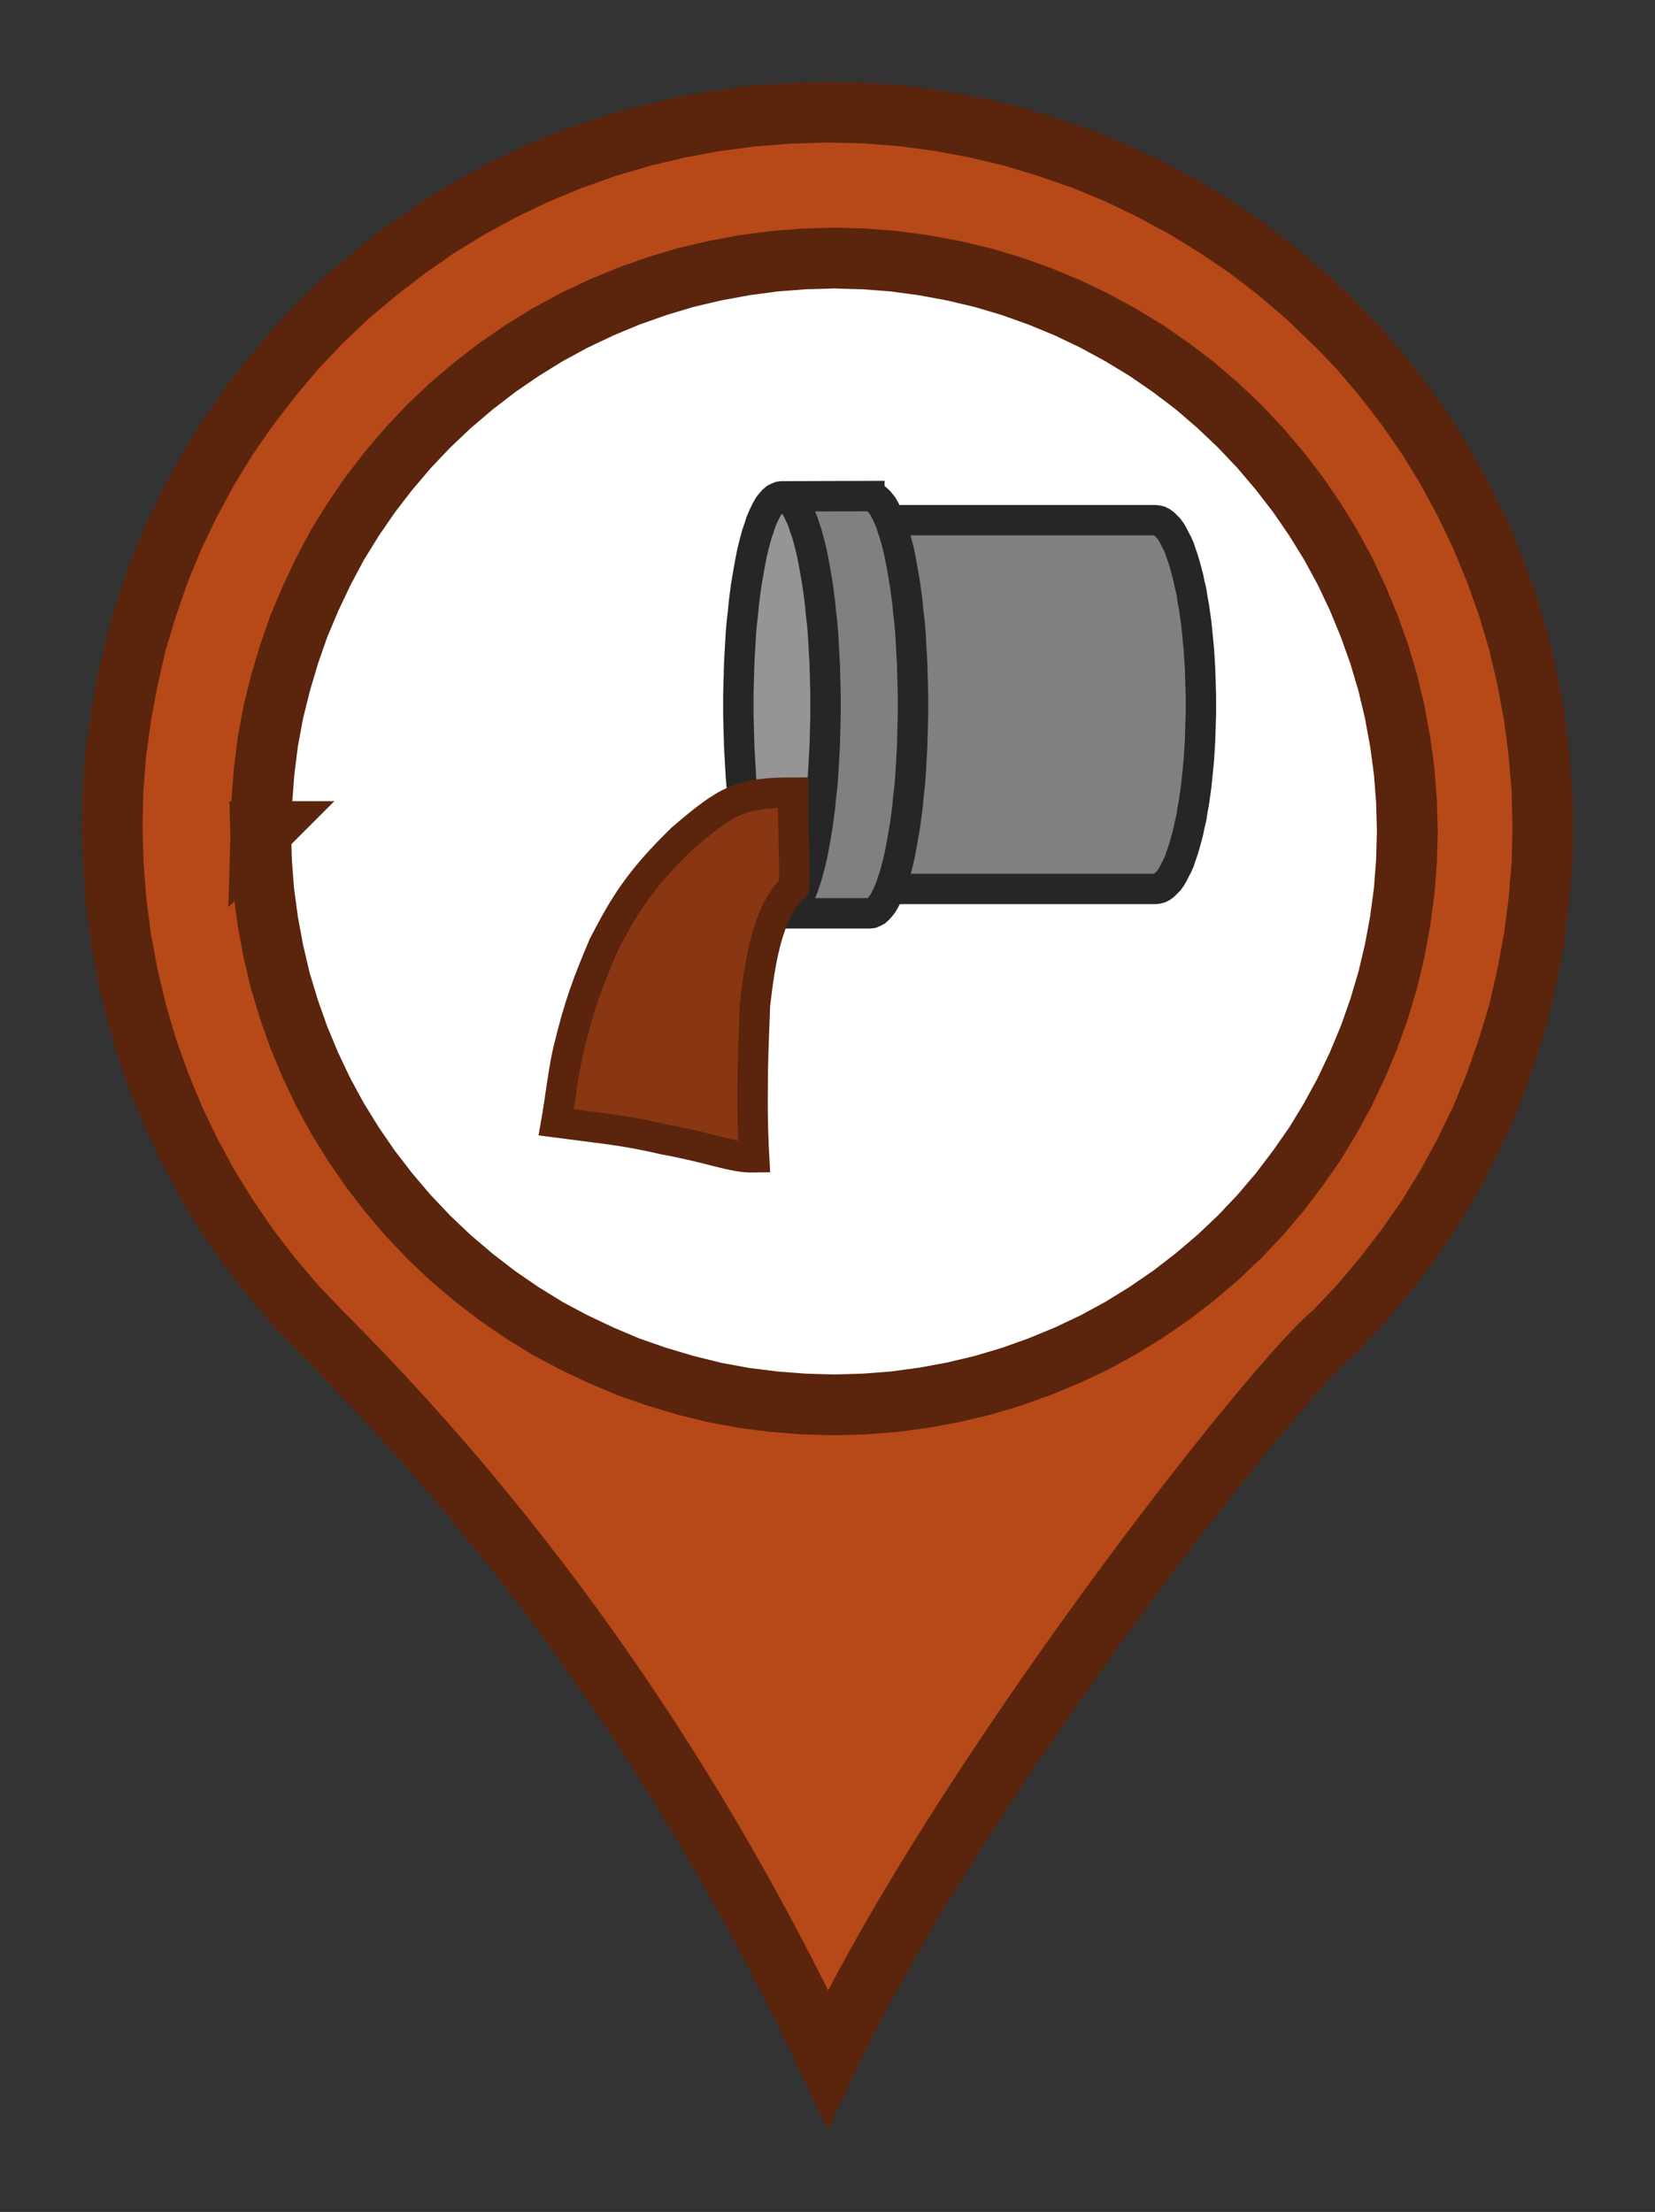 <?xml version="1.0" encoding="UTF-8" standalone="no"?>
<!-- Created with Inkscape (http://www.inkscape.org/) -->

<svg
   xmlns:dc="http://purl.org/dc/elements/1.1/"
   xmlns:cc="http://creativecommons.org/ns#"
   xmlns:rdf="http://www.w3.org/1999/02/22-rdf-syntax-ns#"
   xmlns:svg="http://www.w3.org/2000/svg"
   xmlns="http://www.w3.org/2000/svg"
   xmlns:sodipodi="http://sodipodi.sourceforge.net/DTD/sodipodi-0.dtd"
   xmlns:inkscape="http://www.inkscape.org/namespaces/inkscape"
   width="40.402"
   height="53.992"
   viewBox="0 0 40.402 53.992"
   id="svg2"
   version="1.1"
   inkscape:version="0.91 r13725"
   sodipodi:docname="redeEsgotosvg.svg">
  <rect x="0" y="0" width="40.402" height="53.992" fill="#333333" stroke="none"/>
  <defs
     id="defs4" />
  <sodipodi:namedview
     id="base"
     pagecolor="#ffffff"
     bordercolor="#666666"
     borderopacity="1.0"
     inkscape:pageopacity="0.0"
     inkscape:pageshadow="2"
     inkscape:zoom="3.959798"
     inkscape:cx="71.168827"
     inkscape:cy="26.484209"
     inkscape:document-units="px"
     inkscape:current-layer="layer1"
     showgrid="false"
     inkscape:window-width="1366"
     inkscape:window-height="709"
     inkscape:window-x="0"
     inkscape:window-y="33"
     inkscape:window-maximized="1"
     units="px"
     fit-margin-top="2"
     fit-margin-right="2"
     fit-margin-left="2"
     fit-margin-bottom="2" />
  <g
     inkscape:label="Layer 1"
     inkscape:groupmode="layer"
     id="layer1"
     transform="translate(71.578,-985.744)">
    <rect
       style="fill:none;stroke:none"
       id="rect164"
       height="50"
       width="49.399"
       y="994.91"
       x="-81.023"
       class="BoundingBox" />
    <rect
       class="BoundingBox"
       x="-76.073"
       y="987.744"
       width="49.399"
       height="50"
       id="rect195"
       style="fill:none;stroke:none" />
    <path
       d="m -39.036,993.59 0,0 0.636,0.663 0.587,0.691 0.559,0.726 0.524,0.754 0.475,0.775 0.433,0.803 0.398,0.831 0.349,0.845 0.307,0.859 0.258,0.873 0.21,0.887 0.168,0.901 0.119,0.908 0.077,0.901 0.021,0.922 -0.021,0.908 -0.077,0.915 -0.119,0.908 -0.168,0.901 -0.203,0.887 -0.265,0.873 -0.3,0.866 -0.349,0.845 -0.398,0.824 -0.433,0.803 -0.475,0.775 -0.524,0.754 -0.559,0.726 -0.587,0.698 -0.629,0.663 c -1.348,1.048 -9.128,10.916 -12.348,17.726 -3.22,-6.803 -7.333,-12.704 -12.348,-17.719 l 0,0 -0.636,-0.663 -0.587,-0.691 -0.559,-0.726 -0.517,-0.754 -0.482,-0.775 -0.433,-0.803 -0.398,-0.831 -0.349,-0.845 -0.307,-0.859 -0.258,-0.88 -0.21,-0.88 -0.168,-0.901 -0.119,-0.908 -0.07,-0.908 -0.028,-0.915 0.021,-0.915 0.07,-0.908 0.126,-0.908 0.168,-0.901 0.203,-0.887 0.265,-0.873 0.3,-0.866 0.349,-0.845 0.398,-0.824 0.433,-0.803 0.475,-0.775 0.524,-0.754 0.559,-0.726 0.587,-0.698 0.629,-0.663 0,0 0.663,-0.629 0.698,-0.587 0.726,-0.559 0.754,-0.524 0.775,-0.475 0.796,-0.433 0.831,-0.398 0.845,-0.349 0.859,-0.307 0.88,-0.258 0.88,-0.21 0.901,-0.168 0.908,-0.119 0.908,-0.07 0.915,-0.028 0.922,0.021 0.908,0.07 0.901,0.119 0.901,0.168 0.887,0.21 0.873,0.265 0.866,0.3 0.845,0.349 0.824,0.398 0.803,0.433 0.775,0.475 0.761,0.517 0.726,0.559 0.691,0.587 0.663,0.636 0.007,0 z m 12.355,12.341 0,0 z m -49.392,0.014 0,0 z"
       id="path197"
       inkscape:connector-curvature="0"
       style="fill:#b74919;stroke:none" />
    <path
       d="m -39.036,993.59 0,0 0.636,0.663 0.587,0.691 0.559,0.726 0.524,0.754 0.475,0.775 0.433,0.803 0.398,0.831 0.349,0.845 0.307,0.859 0.258,0.873 0.21,0.887 0.168,0.901 0.119,0.908 0.077,0.901 0.021,0.922 -0.021,0.908 -0.077,0.915 -0.119,0.908 -0.168,0.901 -0.203,0.887 -0.265,0.873 -0.3,0.866 -0.349,0.845 -0.398,0.824 -0.433,0.803 -0.475,0.775 -0.524,0.754 -0.559,0.726 -0.587,0.698 -0.629,0.663 c -1.348,1.048 -9.128,10.916 -12.348,17.726 -3.22,-6.803 -7.333,-12.704 -12.348,-17.719 l 0,0 -0.636,-0.663 -0.587,-0.691 -0.559,-0.726 -0.517,-0.754 -0.482,-0.775 -0.433,-0.803 -0.398,-0.831 -0.349,-0.845 -0.307,-0.859 -0.258,-0.88 -0.21,-0.88 -0.168,-0.901 -0.119,-0.908 -0.07,-0.908 -0.028,-0.915 0.021,-0.915 0.07,-0.908 0.126,-0.908 0.168,-0.901 0.203,-0.887 0.265,-0.873 0.3,-0.866 0.349,-0.845 0.398,-0.824 0.433,-0.803 0.475,-0.775 0.524,-0.754 0.559,-0.726 0.587,-0.698 0.629,-0.663 0,0 0.663,-0.629 0.698,-0.587 0.726,-0.559 0.754,-0.524 0.775,-0.475 0.796,-0.433 0.831,-0.398 0.845,-0.349 0.859,-0.307 0.88,-0.258 0.88,-0.21 0.901,-0.168 0.908,-0.119 0.908,-0.07 0.915,-0.028 0.922,0.021 0.908,0.07 0.901,0.119 0.901,0.168 0.887,0.21 0.873,0.265 0.866,0.3 0.845,0.349 0.824,0.398 0.803,0.433 0.775,0.475 0.761,0.517 0.726,0.559 0.691,0.587 0.663,0.636 0.007,0 z"
       id="path199"
       inkscape:connector-curvature="0"
       style="fill:none;stroke:#5b240c;stroke-width:1.481;stroke-linejoin:miter" />
    <g
       class="com.sun.star.drawing.CustomShape"
       id="g201"
       transform="matrix(0.007,0,0,0.007,-132.429,956.168)">
      <g
         id="id11">
        <rect
           class="BoundingBox"
           x="9492"
           y="5018"
           width="4217"
           height="4214"
           id="rect204"
           style="fill:none;stroke:none" />
        <path
           d="m 9603,7125 0,0 3,-105 8,-104 13,-104 19,-103 25,-101 30,-101 34,-98 41,-97 45,-95 49,-92 55,-89 59,-86 64,-83 68,-80 72,-76 76,-72 80,-68 83,-64 86,-59 89,-55 92,-50 95,-45 96,-40 99,-35 100,-30 102,-24 103,-19 104,-14 104,-8 105,-3 0,0 105,3 104,8 104,14 102,19 102,24 101,30 98,35 97,40 94,45 92,50 89,54 87,60 83,63 79,68 76,72 72,76 68,80 64,83 59,86 55,89 50,92 45,95 40,97 35,98 30,101 24,101 19,103 14,104 8,104 3,105 0,0 -3,105 -8,104 -14,104 -19,103 -24,101 -30,101 -35,99 -40,96 -45,95 -50,92 -54,89 -60,86 -63,83 -68,80 -72,76 -76,72 -80,68 -83,64 -86,59 -89,55 -92,50 -95,45 -97,40 -98,35 -101,30 -101,24 -103,19 -104,14 -104,8 -105,3 0,0 -105,-3 -104,-8 -104,-13 -103,-19 -101,-25 -101,-30 -98,-34 -97,-41 -95,-45 -92,-49 -89,-55 -86,-59 -83,-64 -80,-68 -76,-72 -72,-76 -68,-80 -64,-83 -59,-86 -55,-89 -50,-92 -45,-95 -40,-96 -35,-99 -30,-100 -24,-102 -19,-103 -14,-104 -8,-104 -3,-105 1,0 z m 0,-2000 0,0 z m 4000,4000 0,0 z"
           id="path206"
           inkscape:connector-curvature="0"
           style="fill:#ffffff;stroke:none" />
        <path
           d="m 9603,7125 0,0 3,-105 8,-104 13,-104 19,-103 25,-101 30,-101 34,-98 41,-97 45,-95 49,-92 55,-89 59,-86 64,-83 68,-80 72,-76 76,-72 80,-68 83,-64 86,-59 89,-55 92,-50 95,-45 96,-40 99,-35 100,-30 102,-24 103,-19 104,-14 104,-8 105,-3 0,0 105,3 104,8 104,14 102,19 102,24 101,30 98,35 97,40 94,45 92,50 89,54 87,60 83,63 79,68 76,72 72,76 68,80 64,83 59,86 55,89 50,92 45,95 40,97 35,98 30,101 24,101 19,103 14,104 8,104 3,105 0,0 -3,105 -8,104 -14,104 -19,103 -24,101 -30,101 -35,99 -40,96 -45,95 -50,92 -54,89 -60,86 -63,83 -68,80 -72,76 -76,72 -80,68 -83,64 -86,59 -89,55 -92,50 -95,45 -97,40 -98,35 -101,30 -101,24 -103,19 -104,14 -104,8 -105,3 0,0 -105,-3 -104,-8 -104,-13 -103,-19 -101,-25 -101,-30 -98,-34 -97,-41 -95,-45 -92,-49 -89,-55 -86,-59 -83,-64 -80,-68 -76,-72 -72,-76 -68,-80 -64,-83 -59,-86 -55,-89 -50,-92 -45,-95 -40,-96 -35,-99 -30,-100 -24,-102 -19,-103 -14,-104 -8,-104 -3,-105 1,0 z"
           id="path208"
           inkscape:connector-curvature="0"
           style="fill:none;stroke:#5b240c;stroke-width:212;stroke-linejoin:miter" />
      </g>
    </g>
    <g
       id="g210"
       class="Group"
       transform="matrix(0.007,0,0,0.007,-132.429,956.168)">
      <g
         id="g212"
         class="Group">
        <g
           id="g214"
           class="com.sun.star.drawing.CustomShape">
          <g
             id="id12">
            <rect
               style="fill:none;stroke:none"
               id="rect217"
               height="1394"
               width="1633"
               y="5986"
               x="11302"
               class="BoundingBox" />
            <path
               style="fill:#808080;stroke:none"
               inkscape:connector-curvature="0"
               id="path219"
               d="m 11515,7325 0,0 8,-1 8,-2 8,-4 8,-6 8,-8 8,-8 8,-11 7,-12 7,-14 8,-15 7,-16 6,-18 7,-20 6,-20 6,-22 6,-23 5,-24 6,-25 4,-27 5,-27 4,-28 4,-29 3,-29 3,-31 3,-31 2,-31 2,-32 1,-32 1,-32 1,-32 0,-33 0,-33 -1,-32 -1,-32 -1,-32 -2,-32 -2,-31 -3,-31 -3,-31 -3,-29 -4,-29 -4,-28 -5,-27 -4,-27 -6,-25 -5,-24 -6,-23 -6,-22 -6,-20 -7,-20 -6,-18 -7,-16 -8,-15 -7,-14 -7,-12 -8,-11 -8,-8 -8,-8 -8,-6 -8,-4 -8,-2 -8,-1 1206,0 0,0 8,1 8,2 8,4 8,6 8,8 8,8 8,11 7,12 7,14 8,15 7,16 6,18 7,20 6,20 6,22 6,23 5,24 6,25 4,27 5,27 4,28 4,29 3,29 3,31 3,31 2,31 2,32 1,32 1,32 1,32 0,33 0,33 -1,32 -1,32 -1,32 -2,32 -2,31 -3,31 -3,31 -3,29 -4,29 -4,28 -5,27 -4,27 -6,25 -5,24 -6,23 -6,22 -6,20 -7,20 -6,18 -7,16 -8,15 -7,14 -7,12 -8,11 -8,8 -8,8 -8,6 -8,4 -8,2 -8,1 -1206,0 z m -160,0 0,0 z m 1527,-1286 0,0 z" />
            <path
               style="fill:#959595;stroke:none"
               inkscape:connector-curvature="0"
               id="path221"
               d="m 11515,7325 0,0 -8,-1 -8,-2 -8,-4 -8,-6 -8,-8 -8,-8 -8,-11 -7,-12 -7,-14 -8,-15 -7,-16 -6,-18 -7,-20 -6,-20 -6,-22 -6,-23 -5,-24 -6,-25 -4,-27 -5,-27 -4,-28 -4,-29 -3,-29 -3,-31 -3,-31 -2,-31 -2,-32 -1,-32 -1,-32 -1,-32 0,-33 0,-33 1,-32 1,-32 1,-32 2,-32 2,-31 3,-31 3,-31 3,-29 4,-29 4,-28 5,-27 4,-27 6,-25 5,-24 6,-23 6,-22 6,-20 7,-20 6,-18 7,-16 8,-15 7,-14 7,-12 8,-11 8,-8 8,-8 8,-6 8,-4 8,-2 8,-1 0,0 8,1 8,2 8,4 8,6 8,8 8,8 8,11 7,12 7,14 8,15 7,16 6,18 7,20 6,20 6,22 6,23 5,24 6,25 4,27 5,27 4,28 4,29 3,29 3,31 3,31 2,31 2,32 1,32 1,32 1,32 0,33 0,33 -1,32 -1,32 -1,32 -2,32 -2,31 -3,31 -3,31 -3,29 -4,29 -4,28 -5,27 -4,27 -6,25 -5,24 -6,23 -6,22 -6,20 -7,20 -6,18 -7,16 -8,15 -7,14 -7,12 -8,11 -8,8 -8,8 -8,6 -8,4 -8,2 -8,1 0,0 z m -160,0 0,0 z m 1527,-1286 0,0 z" />
            <path
               style="fill:none;stroke:#262626;stroke-width:106;stroke-linejoin:miter"
               inkscape:connector-curvature="0"
               id="path223"
               d="m 11515,6039 0,0 8,1 8,2 8,4 8,6 8,8 8,8 8,11 7,12 7,14 8,15 7,16 6,18 7,20 6,20 6,22 6,23 5,24 6,25 4,27 5,27 4,28 4,29 3,29 3,31 3,31 2,31 2,32 1,32 1,32 1,32 0,33 0,33 -1,32 -1,32 -1,32 -2,32 -2,31 -3,31 -3,31 -3,29 -4,29 -4,28 -5,27 -4,27 -6,25 -5,24 -6,23 -6,22 -6,20 -7,20 -6,18 -7,16 -8,15 -7,14 -7,12 -8,11 -8,8 -8,8 -8,6 -8,4 -8,2 -8,1 0,0 -8,-1 -8,-2 -8,-4 -8,-6 -8,-8 -8,-8 -8,-11 -7,-12 -7,-14 -8,-15 -7,-16 -6,-18 -7,-20 -6,-20 -6,-22 -6,-23 -5,-24 -6,-25 -4,-27 -5,-27 -4,-28 -4,-29 -3,-29 -3,-31 -3,-31 -2,-31 -2,-32 -1,-32 -1,-32 -1,-32 0,-33 0,-33 1,-32 1,-32 1,-32 2,-32 2,-31 3,-31 3,-31 3,-29 4,-29 4,-28 5,-27 4,-27 6,-25 5,-24 6,-23 6,-22 6,-20 7,-20 6,-18 7,-16 8,-15 7,-14 7,-12 8,-11 8,-8 8,-8 8,-6 8,-4 8,-2 8,-1 1206,0 0,0 8,1 8,2 8,4 8,6 8,8 8,8 8,11 7,12 7,14 8,15 7,16 6,18 7,20 6,20 6,22 6,23 5,24 6,25 4,27 5,27 4,28 4,29 3,29 3,31 3,31 2,31 2,32 1,32 1,32 1,32 0,33 0,33 -1,32 -1,32 -1,32 -2,32 -2,31 -3,31 -3,31 -3,29 -4,29 -4,28 -5,27 -4,27 -6,25 -5,24 -6,23 -6,22 -6,20 -7,20 -6,18 -7,16 -8,15 -7,14 -7,12 -8,11 -8,8 -8,8 -8,6 -8,4 -8,2 -8,1 -1206,0" />
            <path
               style="fill:none;stroke:#262626;stroke-width:106;stroke-linejoin:miter"
               inkscape:connector-curvature="0"
               id="path225"
               d="m 11355,7325 0,0 z" />
            <path
               style="fill:none;stroke:#262626;stroke-width:106;stroke-linejoin:miter"
               inkscape:connector-curvature="0"
               id="path227"
               d="m 12882,6039 0,0 z" />
          </g>
        </g>
        <g
           id="g229"
           class="com.sun.star.drawing.CustomShape">
          <g
             id="id13">
            <rect
               style="fill:none;stroke:none"
               id="rect232"
               height="1564"
               width="717"
               y="5901"
               x="11215"
               class="BoundingBox" />
            <path
               style="fill:#808080;stroke:none"
               inkscape:connector-curvature="0"
               id="path234"
               d="m 11420,7410 0,0 8,-1 7,-3 8,-4 8,-7 7,-8 8,-10 7,-12 7,-14 7,-15 7,-17 6,-19 7,-20 6,-22 6,-23 6,-25 5,-26 5,-27 5,-29 5,-30 4,-30 4,-32 3,-33 4,-33 3,-35 2,-34 2,-36 2,-36 1,-36 1,-36 1,-37 0,-37 0,-37 -1,-37 -1,-36 -1,-36 -2,-36 -2,-36 -2,-34 -3,-35 -4,-33 -3,-33 -4,-32 -4,-30 -5,-30 -5,-29 -5,-27 -5,-26 -6,-25 -6,-23 -6,-22 -7,-20 -6,-19 -7,-17 -7,-15 -7,-14 -7,-12 -8,-10 -7,-8 -8,-7 -8,-4 -7,-3 -8,-1 305,-1 0,1 8,1 7,3 8,4 8,7 7,8 8,10 7,12 7,14 7,15 7,17 6,19 7,20 6,22 6,23 6,25 5,26 5,27 5,29 5,30 4,30 4,32 3,33 4,33 3,35 2,34 2,36 2,36 1,36 1,36 1,37 0,37 0,37 -1,37 -1,36 -1,36 -2,36 -2,36 -2,34 -3,35 -4,33 -3,33 -4,32 -4,30 -5,30 -5,29 -5,27 -5,26 -6,25 -6,23 -6,22 -7,20 -6,19 -7,17 -7,15 -7,14 -7,12 -8,10 -7,8 -8,7 -8,4 -7,3 -8,1 -305,0 z m -152,0 0,0 z m 610,-1455 0,0 z" />
            <path
               style="fill:#959595;stroke:none"
               inkscape:connector-curvature="0"
               id="path236"
               d="m 11420,7410 0,0 -8,-1 -7,-3 -8,-4 -8,-7 -7,-8 -8,-10 -7,-12 -7,-14 -7,-15 -7,-17 -6,-19 -7,-20 -6,-22 -6,-23 -6,-25 -5,-26 -5,-27 -5,-29 -5,-30 -4,-30 -4,-32 -3,-33 -4,-33 -3,-35 -2,-34 -2,-36 -2,-36 -1,-36 -1,-36 -1,-37 0,-37 0,-37 1,-37 1,-36 1,-36 2,-36 2,-36 2,-34 3,-35 4,-33 3,-33 4,-32 4,-30 5,-30 5,-29 5,-27 5,-26 6,-25 6,-23 6,-22 7,-20 6,-19 7,-17 7,-15 7,-14 7,-12 8,-10 7,-8 8,-7 8,-4 7,-3 8,-1 0,1 8,1 7,3 8,4 8,7 7,8 8,10 7,12 7,14 7,15 7,17 6,19 7,20 6,22 6,23 6,25 5,26 5,27 5,29 5,30 4,30 4,32 3,33 4,33 3,35 2,34 2,36 2,36 1,36 1,36 1,37 0,37 0,37 -1,37 -1,36 -1,36 -2,36 -2,36 -2,34 -3,35 -4,33 -3,33 -4,32 -4,30 -5,30 -5,29 -5,27 -5,26 -6,25 -6,23 -6,22 -7,20 -6,19 -7,17 -7,15 -7,14 -7,12 -8,10 -7,8 -8,7 -8,4 -7,3 -8,1 0,-1 z m -152,0 0,0 z m 610,-1455 0,0 z" />
            <path
               style="fill:none;stroke:#262626;stroke-width:106;stroke-linejoin:miter"
               inkscape:connector-curvature="0"
               id="path238"
               d="m 11420,5955 0,1 8,1 7,3 8,4 8,7 7,8 8,10 7,12 7,14 7,15 7,17 6,19 7,20 6,22 6,23 6,25 5,26 5,27 5,29 5,30 4,30 4,32 3,33 4,33 3,35 2,34 2,36 2,36 1,36 1,36 1,37 0,37 0,37 -1,37 -1,36 -1,36 -2,36 -2,36 -2,34 -3,35 -4,33 -3,33 -4,32 -4,30 -5,30 -5,29 -5,27 -5,26 -6,25 -6,23 -6,22 -7,20 -6,19 -7,17 -7,15 -7,14 -7,12 -8,10 -7,8 -8,7 -8,4 -7,3 -8,1 0,0 -8,-1 -7,-3 -8,-4 -8,-7 -7,-8 -8,-10 -7,-12 -7,-14 -7,-15 -7,-17 -6,-19 -7,-20 -6,-22 -6,-23 -6,-25 -5,-26 -5,-27 -5,-29 -5,-30 -4,-30 -4,-32 -3,-33 -4,-33 -3,-35 -2,-34 -2,-36 -2,-36 -1,-36 -1,-36 -1,-37 0,-37 0,-37 1,-37 1,-36 1,-36 2,-36 2,-36 2,-34 3,-35 4,-33 3,-33 4,-32 4,-30 5,-30 5,-29 5,-27 5,-26 6,-25 6,-23 6,-22 7,-20 6,-19 7,-17 7,-15 7,-14 7,-12 8,-10 7,-8 8,-7 8,-4 7,-3 8,-1 305,-1 0,1 8,1 7,3 8,4 8,7 7,8 8,10 7,12 7,14 7,15 7,17 6,19 7,20 6,22 6,23 6,25 5,26 5,27 5,29 5,30 4,30 4,32 3,33 4,33 3,35 2,34 2,36 2,36 1,36 1,36 1,37 0,37 0,37 -1,37 -1,36 -1,36 -2,36 -2,36 -2,34 -3,35 -4,33 -3,33 -4,32 -4,30 -5,30 -5,29 -5,27 -5,26 -6,25 -6,23 -6,22 -7,20 -6,19 -7,17 -7,15 -7,14 -7,12 -8,10 -7,8 -8,7 -8,4 -7,3 -8,1 -305,0" />
            <path
               style="fill:none;stroke:#262626;stroke-width:106;stroke-linejoin:miter"
               inkscape:connector-curvature="0"
               id="path240"
               d="m 11268,7410 0,0 z" />
            <path
               style="fill:none;stroke:#262626;stroke-width:106;stroke-linejoin:miter"
               inkscape:connector-curvature="0"
               id="path242"
               d="m 11878,5955 0,0 z" />
          </g>
        </g>
      </g>
      <g
         id="g244"
         class="com.sun.star.drawing.CustomShape">
        <g
           id="id14">
          <rect
             style="fill:none;stroke:none"
             id="rect247"
             height="1433"
             width="966"
             y="6920"
             x="10585"
             class="BoundingBox" />
          <path
             style="fill:#893713;stroke:none"
             inkscape:connector-curvature="0"
             id="path249"
             d="m 11495,6983 0,0 c -3,100 -2,200 -9,299 -2,19 -12,36 -18,53 -3,9 -1,22 -9,27 l -26,18 c -3,8 -5,18 -9,26 -10,19 -24,35 -35,53 -6,9 -15,16 -18,26 l -9,27 c 3,126 9,253 9,379 0,494 -23,-123 0,371 -3,12 3,31 -9,35 -21,8 -94,-20 -114,-26 -9,-3 -19,-4 -27,-9 -18,-12 -32,-33 -53,-36 -175,-25 -41,-8 -405,-17 -9,-3 -18,-6 -27,-9 -13,-4 -48,-11 -62,-18 -9,-4 -17,-11 -26,-17 -17,-54 -8,1 9,-53 6,-20 5,-42 9,-62 4,-24 10,-39 17,-62 3,-20 5,-41 9,-61 2,-12 6,-24 9,-36 3,-14 5,-29 9,-44 2,-12 6,-23 8,-35 4,-24 6,-47 9,-71 3,-20 6,-41 9,-62 3,-14 5,-29 9,-44 9,-34 18,-58 35,-88 5,-9 13,-17 18,-26 4,-9 4,-18 9,-27 12,-24 24,-33 44,-53 3,-9 4,-18 9,-26 10,-19 28,-33 35,-53 7,-22 9,-36 26,-53 8,-8 18,-12 27,-18 15,-46 -2,-9 35,-53 7,-8 11,-18 18,-26 8,-10 18,-17 26,-27 7,-8 9,-19 18,-26 7,-6 17,-6 26,-9 20,-19 29,-32 53,-44 8,-4 18,-4 27,-9 53,-29 40,-34 88,-53 l 79,-26 c 9,-3 19,-4 27,-9 8,-6 17,-13 26,-18 9,-4 55,-17 62,-17 17,-1 51,7 62,9 l 0,0 z m -856,-9 0,0 z m 856,1325 0,0 z" />
          <path
             sodipodi:nodetypes="cccccccccc"
             style="fill:none;stroke:#5b240c;stroke-width:106;stroke-linejoin:miter"
             inkscape:connector-curvature="0"
             id="path251"
             d="m 11458.934,6989.011 c -1.71,110.52 7.461,251.655 3.022,329.055 -95.231,86.46 -119.795,272.402 -136.071,411.427 -3.772,116.254 -15.188,308.549 -2.956,531.442 -77.245,1.285 -145.255,-31.991 -311.213,-61.984 -140.284,-33.212 -231.831,-40.519 -378.76,-59.902 13.064,-73.862 26.699,-193.269 44,-260.071 35.405,-145.248 62.589,-220.073 121.044,-357.978 70.347,-134.814 119.463,-221.346 273,-371 157.456,-134.431 201.665,-160.989 387.934,-160.989 z" />
        </g>
      </g>
    </g>
  </g>
</svg>
